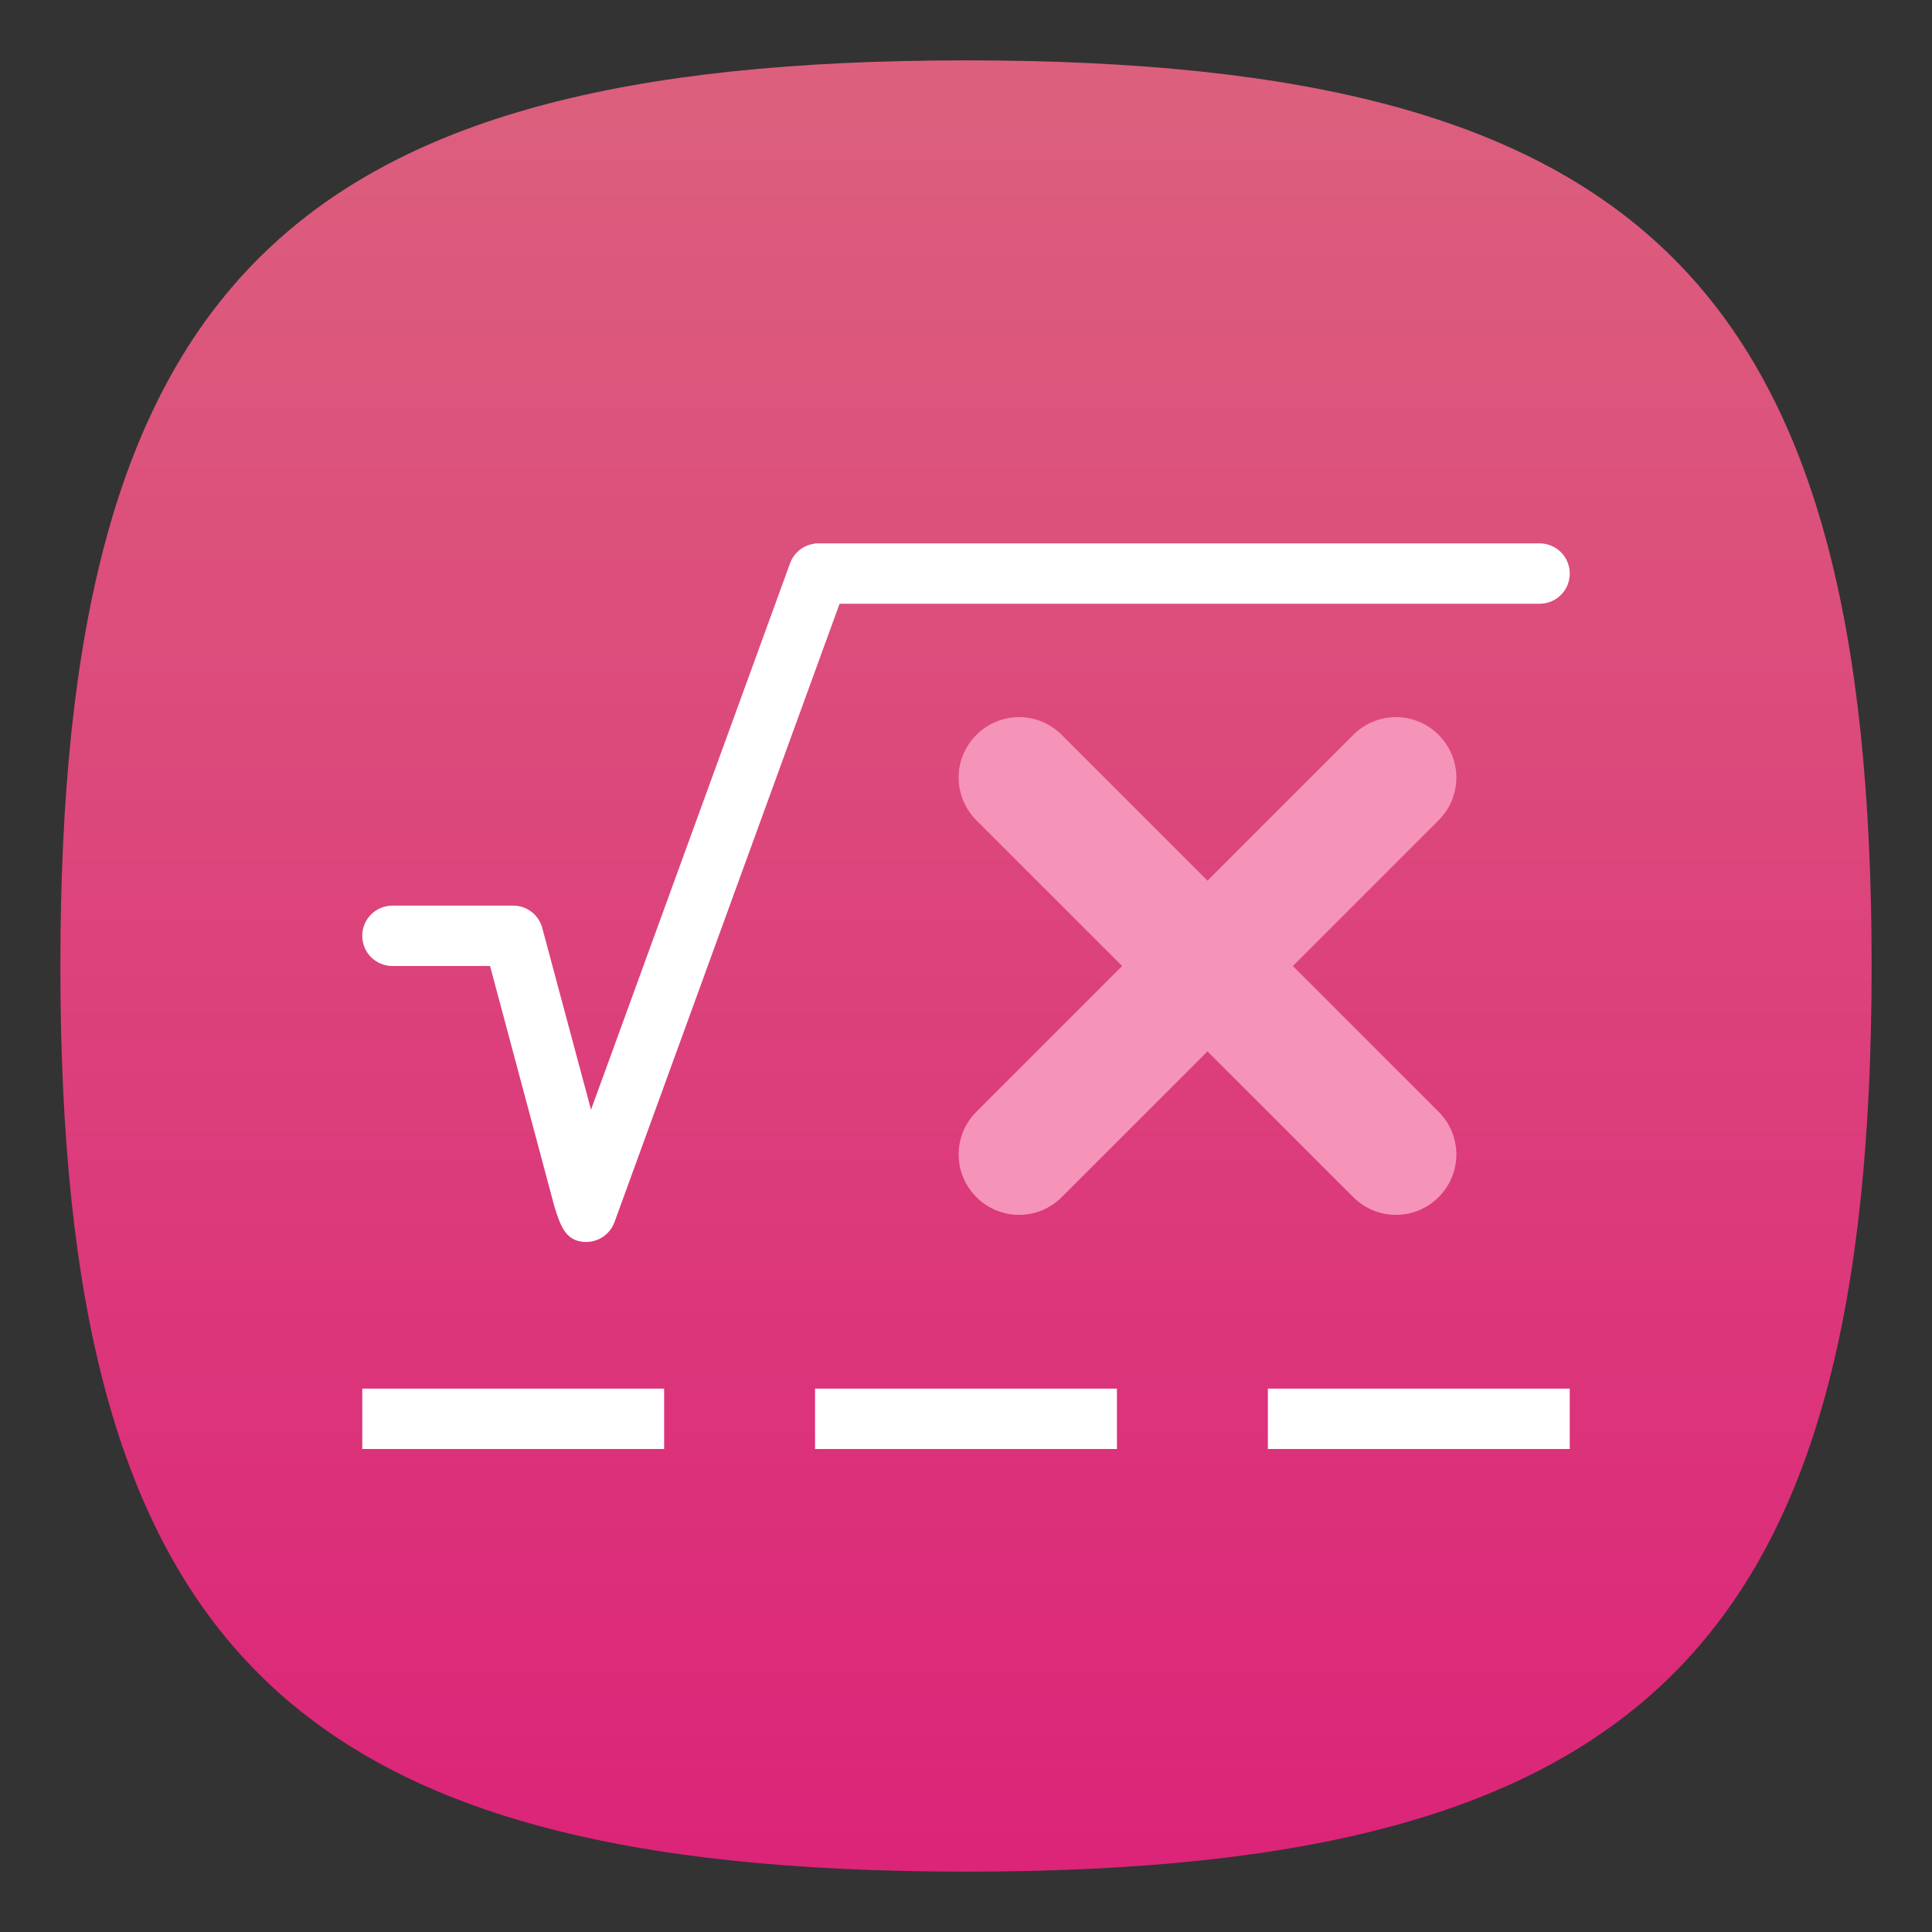<?xml version="1.0" encoding="UTF-8" standalone="no"?>
<!-- Created with Inkscape (http://www.inkscape.org/) -->

<svg
   width="32"
   height="32"
   viewBox="0 0 32 32"
   version="1.1"
   id="svg371"
   xml:space="preserve"
   inkscape:version="1.2.2 (1:1.2.2+202212051552+b0a8486541)"
   sodipodi:docname="libreoffice-math.svg"
   xmlns:inkscape="http://www.inkscape.org/namespaces/inkscape"
   xmlns:sodipodi="http://sodipodi.sourceforge.net/DTD/sodipodi-0.dtd"
   xmlns:xlink="http://www.w3.org/1999/xlink"
   xmlns="http://www.w3.org/2000/svg"
   xmlns:svg="http://www.w3.org/2000/svg"><rect x="0" y="0" width="32" height="32" fill="#333333" stroke="none"/><sodipodi:namedview
     id="namedview373"
     pagecolor="#ffffff"
     bordercolor="#000000"
     borderopacity="0.25"
     inkscape:showpageshadow="2"
     inkscape:pageopacity="0.0"
     inkscape:pagecheckerboard="0"
     inkscape:deskcolor="#d1d1d1"
     inkscape:document-units="px"
     showgrid="false"
     inkscape:zoom="25.3125"
     inkscape:cx="16"
     inkscape:cy="16"
     inkscape:window-width="1920"
     inkscape:window-height="1012"
     inkscape:window-x="0"
     inkscape:window-y="0"
     inkscape:window-maximized="1"
     inkscape:current-layer="svg371"
     showguides="true" /><defs
     id="defs368"><linearGradient
       inkscape:collect="always"
       id="linearGradient1243"><stop
         style="stop-color:#dc2479;stop-opacity:1;"
         offset="0"
         id="stop1239" /><stop
         style="stop-color:#dc607d;stop-opacity:1;"
         offset="1"
         id="stop1241" /></linearGradient><linearGradient
       inkscape:collect="always"
       xlink:href="#linearGradient1243"
       id="linearGradient3040"
       x1="32"
       y1="62"
       x2="32"
       y2="2"
       gradientUnits="userSpaceOnUse"
       gradientTransform="scale(0.5)" /></defs><path
     d="M 1,16 C 1,4.75 4.75,1 16,1 27.25,1 31,4.75 31,16 31,27.25 27.25,31 16,31 4.75,31 1,27.25 1,16"
     style="fill:url(#linearGradient3040);fill-opacity:1.0;stroke-width:0.15"
     id="path311" /><path
     id="rect293"
     style="fill:#ffffff;stroke-width:2;stroke-linecap:round;stroke-linejoin:round"
     d="M 13.5,9 V 9.004 C 13.317,9.024 13.153,9.145 13.086,9.33 L 9.789,18.381 8.982,15.371 C 8.922,15.147 8.721,14.999 8.5,15 H 8.471 6.5 C 6.223,15 6,15.223 6,15.5 6,15.777 6.223,16 6.5,16 h 1.617 l 1.064,3.977 c 0.101,0.343 0.186,0.496 0.354,0.564 0.26,0.095 0.548,-0.039 0.643,-0.299 L 13.906,10 H 25.5 C 25.777,10 26,9.777 26,9.5 26,9.223 25.777,9 25.5,9 Z"
     sodipodi:nodetypes="cccccccssscccccsssc" /><path
     id="rect1107"
     style="fill:#f693b8;stroke-width:2;stroke-linecap:round;stroke-linejoin:round;opacity:1;fill-opacity:1"
     d="m 16.172,12.172 c -0.392,0.392 -0.392,1.022 0,1.414 L 18.586,16 16.172,18.414 c -0.392,0.392 -0.392,1.022 0,1.414 0.392,0.392 1.022,0.392 1.414,0 L 20,17.414 l 2.414,2.414 c 0.392,0.392 1.022,0.392 1.414,0 0.392,-0.392 0.392,-1.022 0,-1.414 L 21.414,16 23.828,13.586 c 0.392,-0.392 0.392,-1.022 0,-1.414 -0.392,-0.392 -1.022,-0.392 -1.414,0 L 20,14.586 17.586,12.172 c -0.392,-0.392 -1.022,-0.392 -1.414,0 z"
     sodipodi:nodetypes="sscssscssscssscss" /><path
     id="rect1151"
     style="fill:#ffffff;stroke-width:2;stroke-linecap:round;stroke-linejoin:round"
     d="M 6 23 L 6 24 L 11 24 L 11 23 L 6 23 z M 13.5 23 L 13.5 24 L 18.5 24 L 18.5 23 L 13.5 23 z M 21 23 L 21 24 L 26 24 L 26 23 L 21 23 z " /></svg>
